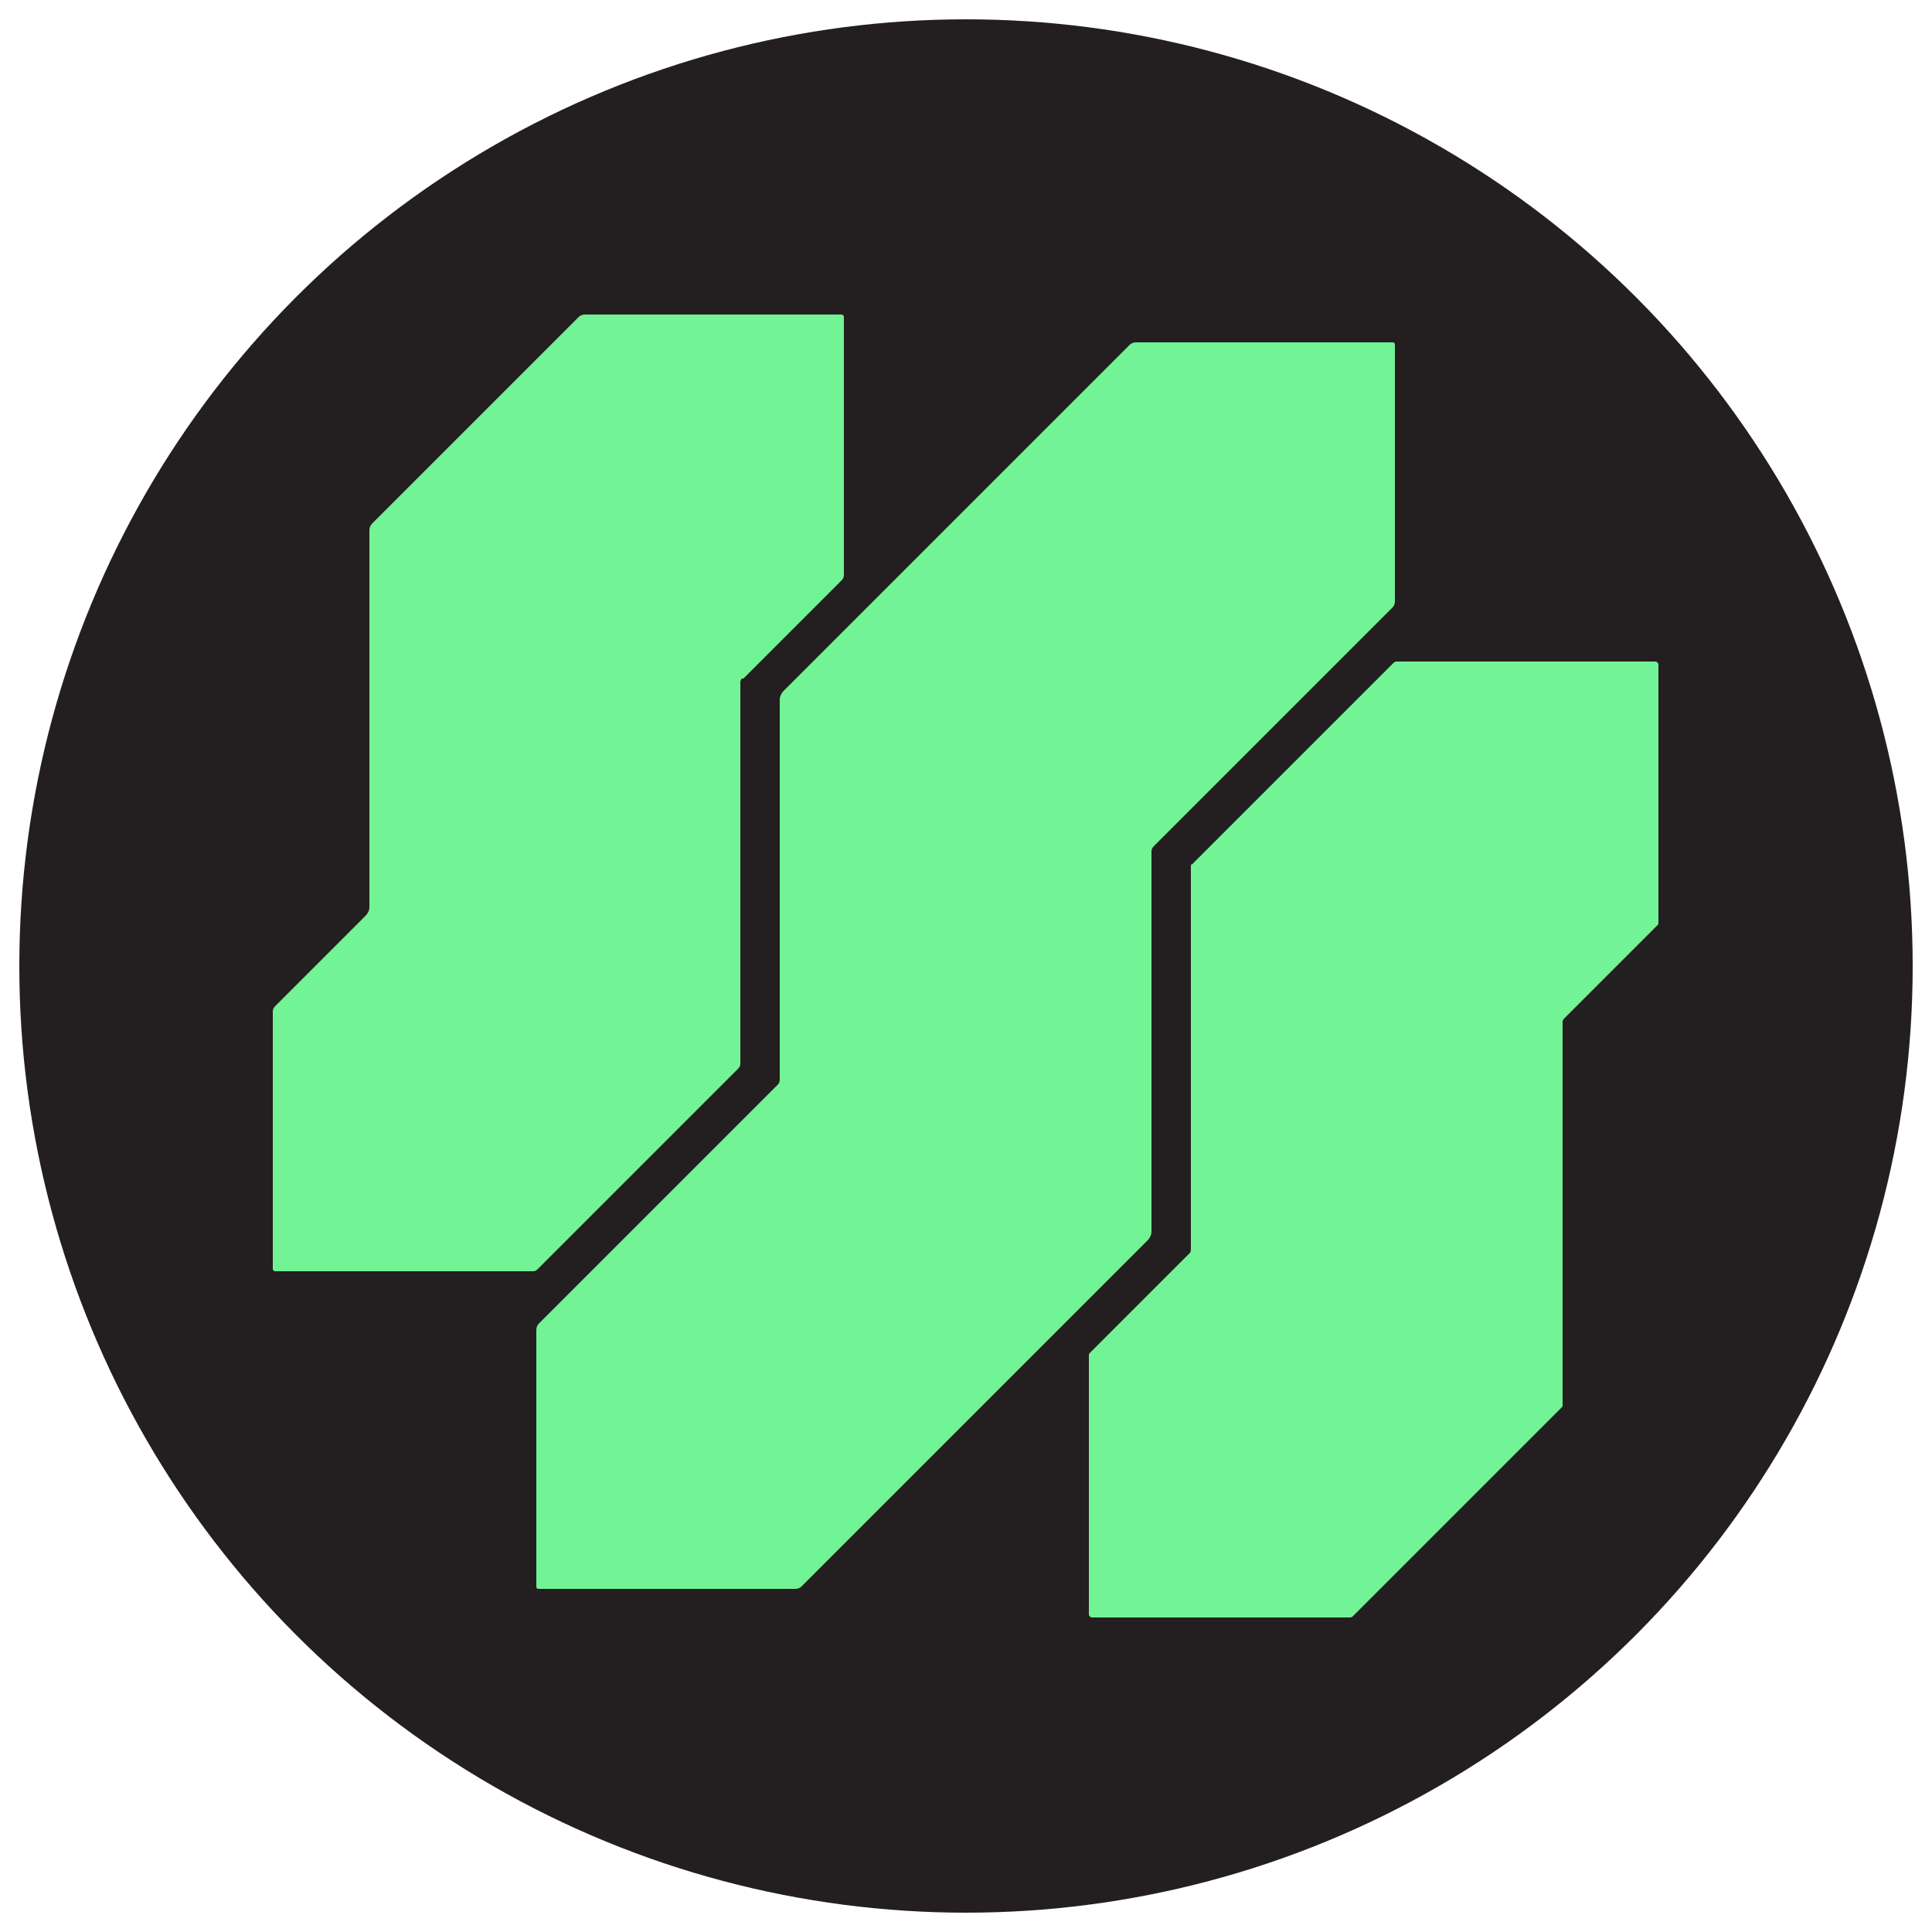 <?xml version="1.0" encoding="UTF-8"?>
<svg id="Layer_1" xmlns="http://www.w3.org/2000/svg" version="1.1" viewBox="0 0 250 250">
  <!-- Generator: Adobe Illustrator 29.0.1, SVG Export Plug-In . SVG Version: 2.1.0 Build 192)  -->
  <defs>
    <style>
      .st0 {
        fill: #72f395;
      }

      .st1 {
        fill: #231f20;
      }
    </style>
  </defs>
  <circle class="st1" cx="125" cy="125" r="122.5"/>
  <path class="st0" d="M96,87.8c-.1.1-.2.3-.2.5v49.3c0,.3-.1.5-.3.7l-25.9,25.9c-.2.2-.4.3-.6.3h-33.4c-.2,0-.3-.2-.3-.3h0v-33.3c0-.3.1-.5.3-.7l11.7-11.7c.3-.3.5-.7.5-1.1v-48.8c0-.3.1-.6.4-.9l26.7-26.7c.2-.2.5-.3.8-.3h33.1c.3,0,.4.1.4.4v33.3c0,.3-.1.5-.3.7l-12.7,12.7Z"/>
  <path class="st0" d="M149,124.9c0,14.2,0,25.7,0,34.5,0,.4-.2.7-.4,1l-44.9,44.9c-.2.2-.5.3-.8.3h-33.2c-.2,0-.3-.1-.3-.3v-33.2c0-.3.1-.6.3-.8l30.9-30.9c.2-.2.3-.4.3-.7,0-4.8,0-9.7,0-14.7,0-14.2,0-25.7,0-34.5,0-.4.2-.7.4-1l44.9-44.9c.2-.2.5-.3.8-.3h33.2c.2,0,.3.1.3.3v33.2c0,.3-.1.6-.3.8l-30.9,30.9c-.2.2-.3.4-.3.7,0,4.8,0,9.7,0,14.7Z"/>
  <path class="st0" d="M154.2,111.9l26.2-26.2c0,0,.2-.1.3-.1h33.5c.2,0,.4.2.4.4v33.4c0,.1,0,.2-.1.3l-12.2,12.2c0,0-.1.2-.1.3v49.6c0,.1,0,.2-.1.3l-27.1,27.1c0,0-.2.1-.3.1h-33.4c-.2,0-.4-.2-.4-.4v-33.5c0-.1,0-.2.1-.3l13-13c0,0,.1-.2.1-.3v-49.7c0-.1,0-.2.1-.3Z"/>
</svg>
